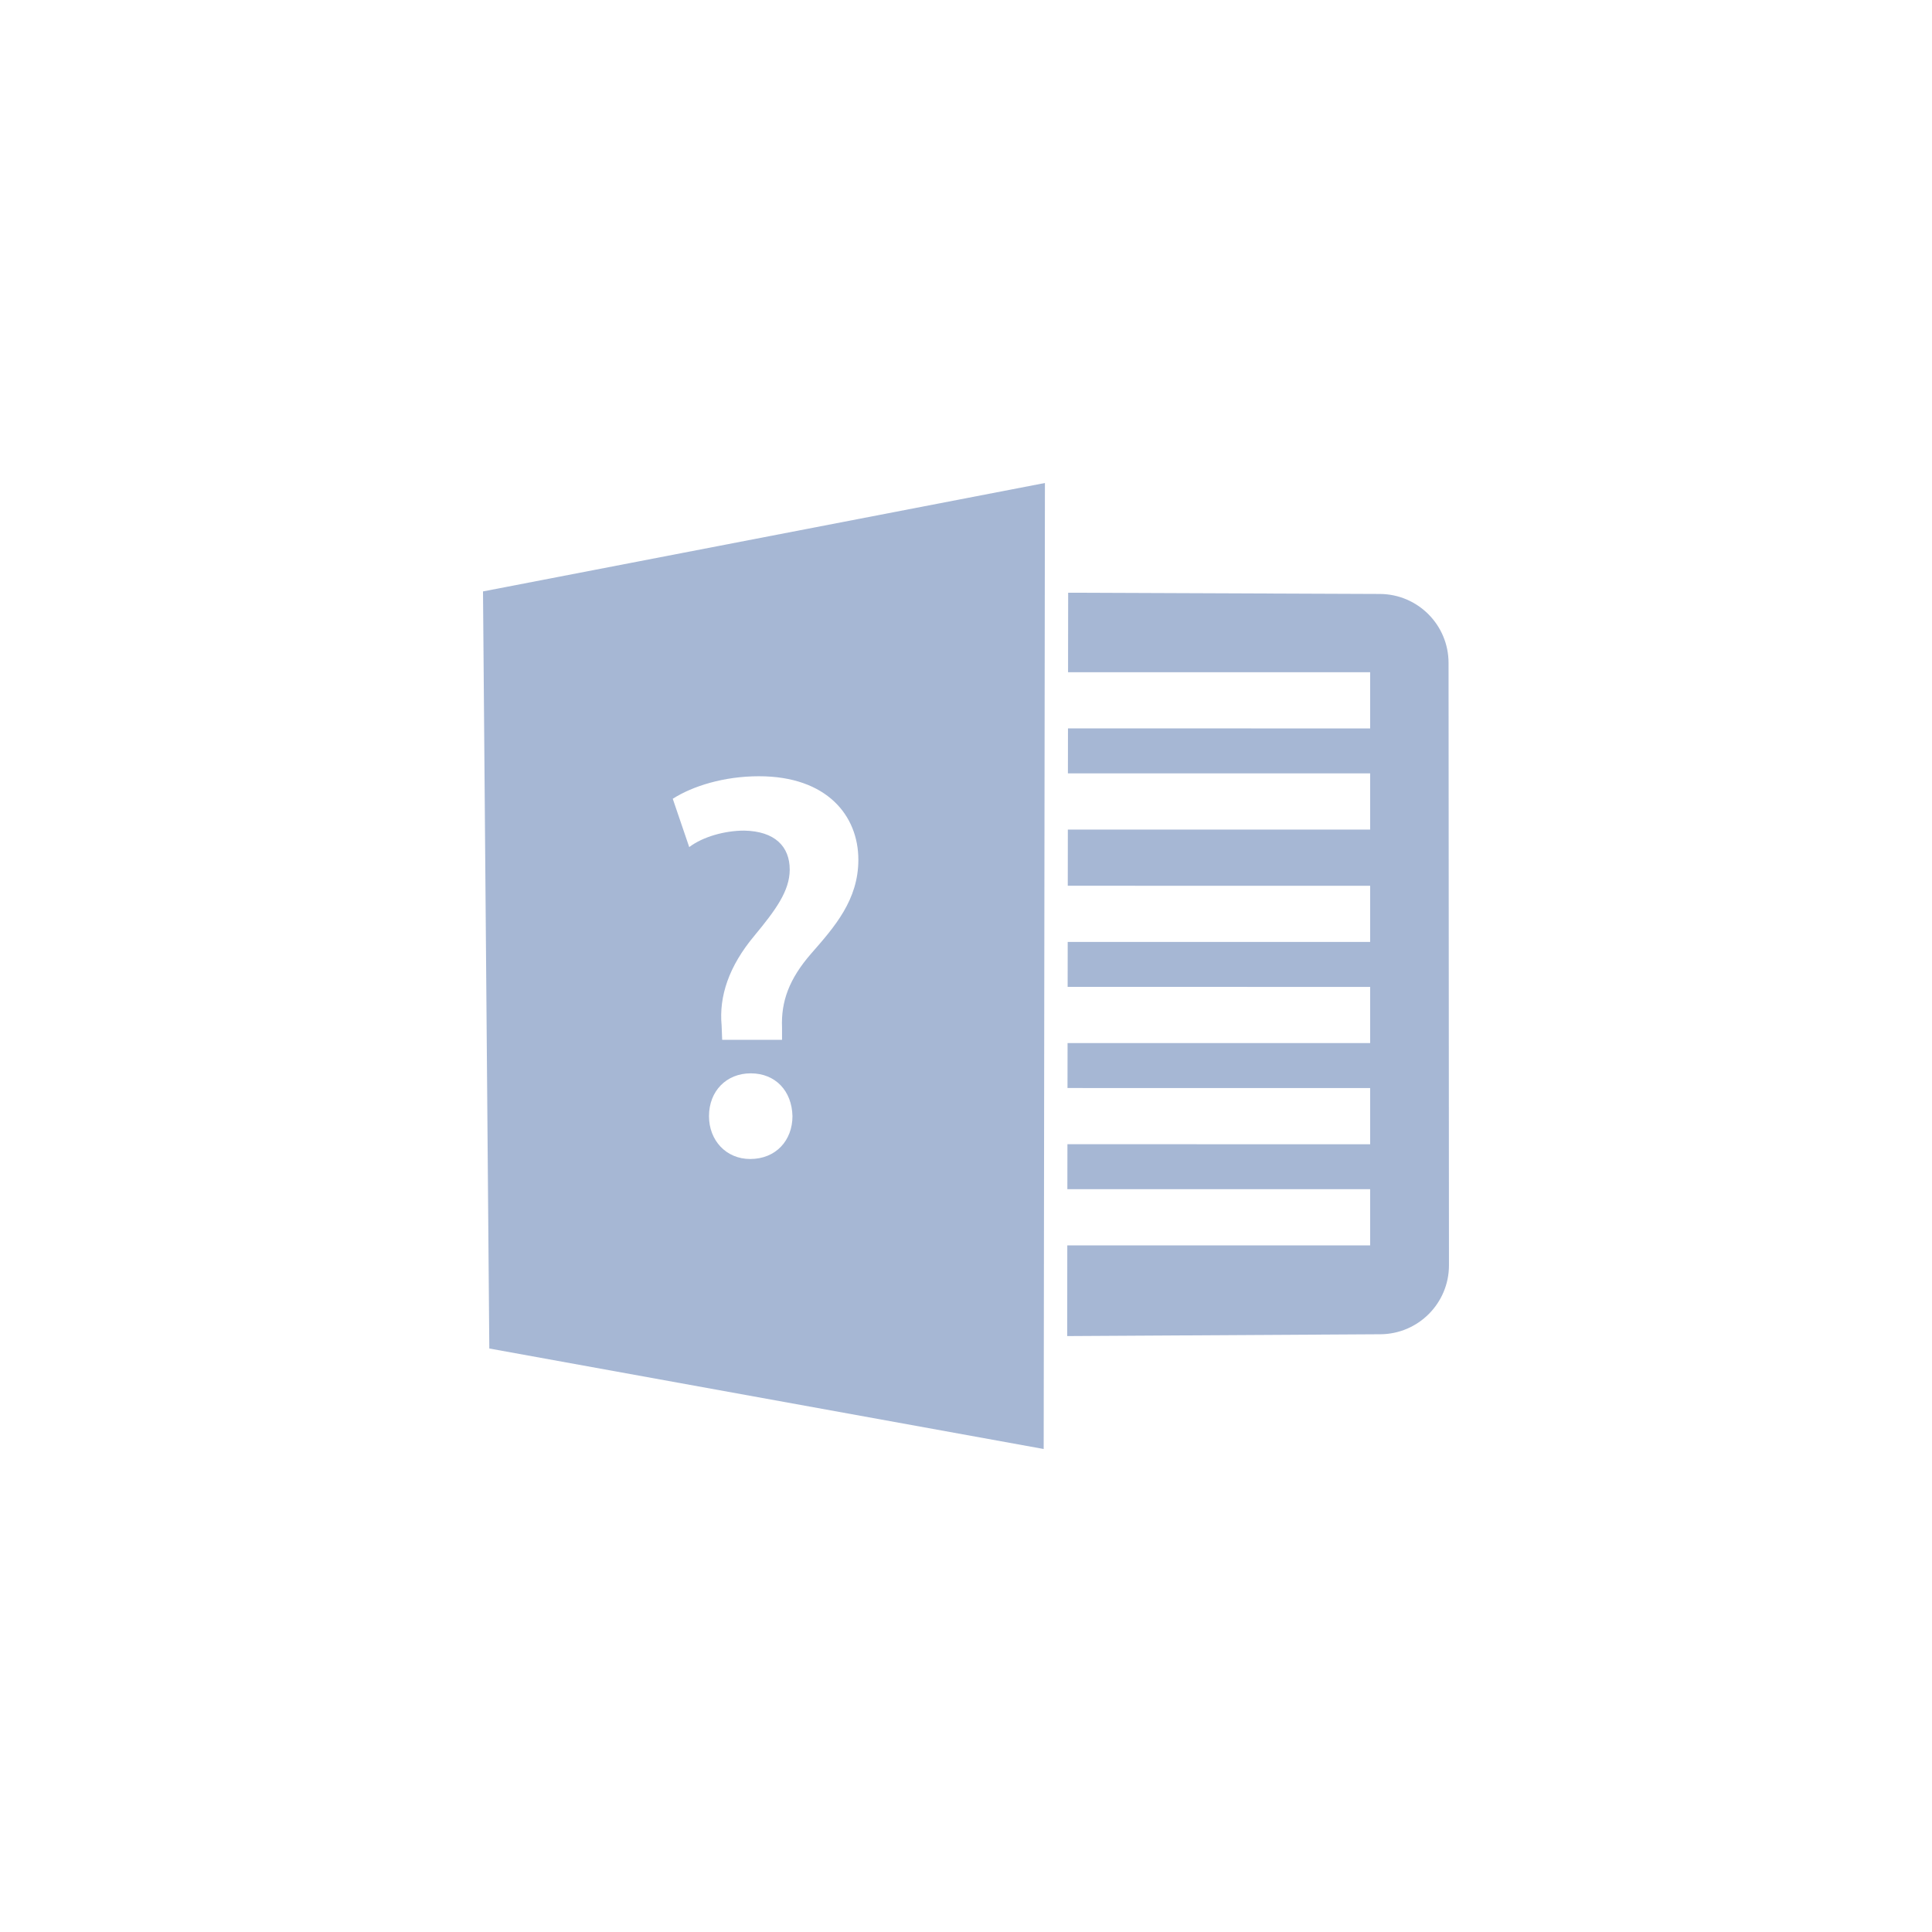 <svg width="400" height="400" viewBox="0 0 400 400" fill="none" xmlns="http://www.w3.org/2000/svg">
<rect width="400" height="400" fill="white"/>
<g clip-path="url(#clip0_792_91)">
<g clip-path="url(#clip1_792_91)">
<path fill-rule="evenodd" clip-rule="evenodd" d="M216.34 100L216.083 300L101.306 279.192L100 122.448L216.34 100ZM221.151 122.715L285.679 122.974C293.542 123.005 299.902 129.386 299.907 137.249L299.993 261.948C299.998 269.809 293.651 276.197 285.79 276.243L220.953 276.621L220.971 257.843L283.675 257.843V246.21L220.986 246.207L221 236.9L283.675 236.903V225.269L221.014 225.264L221.029 215.957L283.675 215.962V204.328L221.043 204.321L221.057 195.014L283.675 195.021V183.388L221.071 183.386L221.086 171.75L283.675 171.754V160.12L221.1 160.114L221.114 150.807L283.675 150.813V139.179L221.129 139.179L221.151 122.715Z" fill="#A6B7D4"/>
<path d="M161.911 215.287V212.786C161.683 207.329 163.389 202.667 167.937 197.437C172.825 191.866 177.714 186.295 177.714 177.996C177.714 168.9 171.234 160.714 157.136 160.714C149.859 160.714 143.379 162.761 139.286 165.376L142.697 175.381C145.539 173.221 150.087 171.97 154.066 171.97C160.433 172.084 163.503 175.267 163.503 180.042C163.503 184.476 160.546 188.456 156.226 193.686C150.883 200.052 148.836 206.306 149.404 212.331L149.518 215.287H161.911ZM155.317 239.959C160.66 239.959 164.071 236.093 164.071 231.091C163.957 225.861 160.546 222.223 155.43 222.223C150.428 222.223 146.79 225.861 146.79 231.091C146.79 236.093 150.314 239.959 155.317 239.959Z" fill="white"/>
</g>
</g>
<defs>
<clipPath id="clip0_792_91">
<rect width="200" height="200" fill="white" transform="translate(100 100)"/>
</clipPath>
<clipPath id="clip1_792_91">
<rect width="200" height="200" fill="white" transform="translate(100 100)"/>
</clipPath>
</defs>
</svg>
